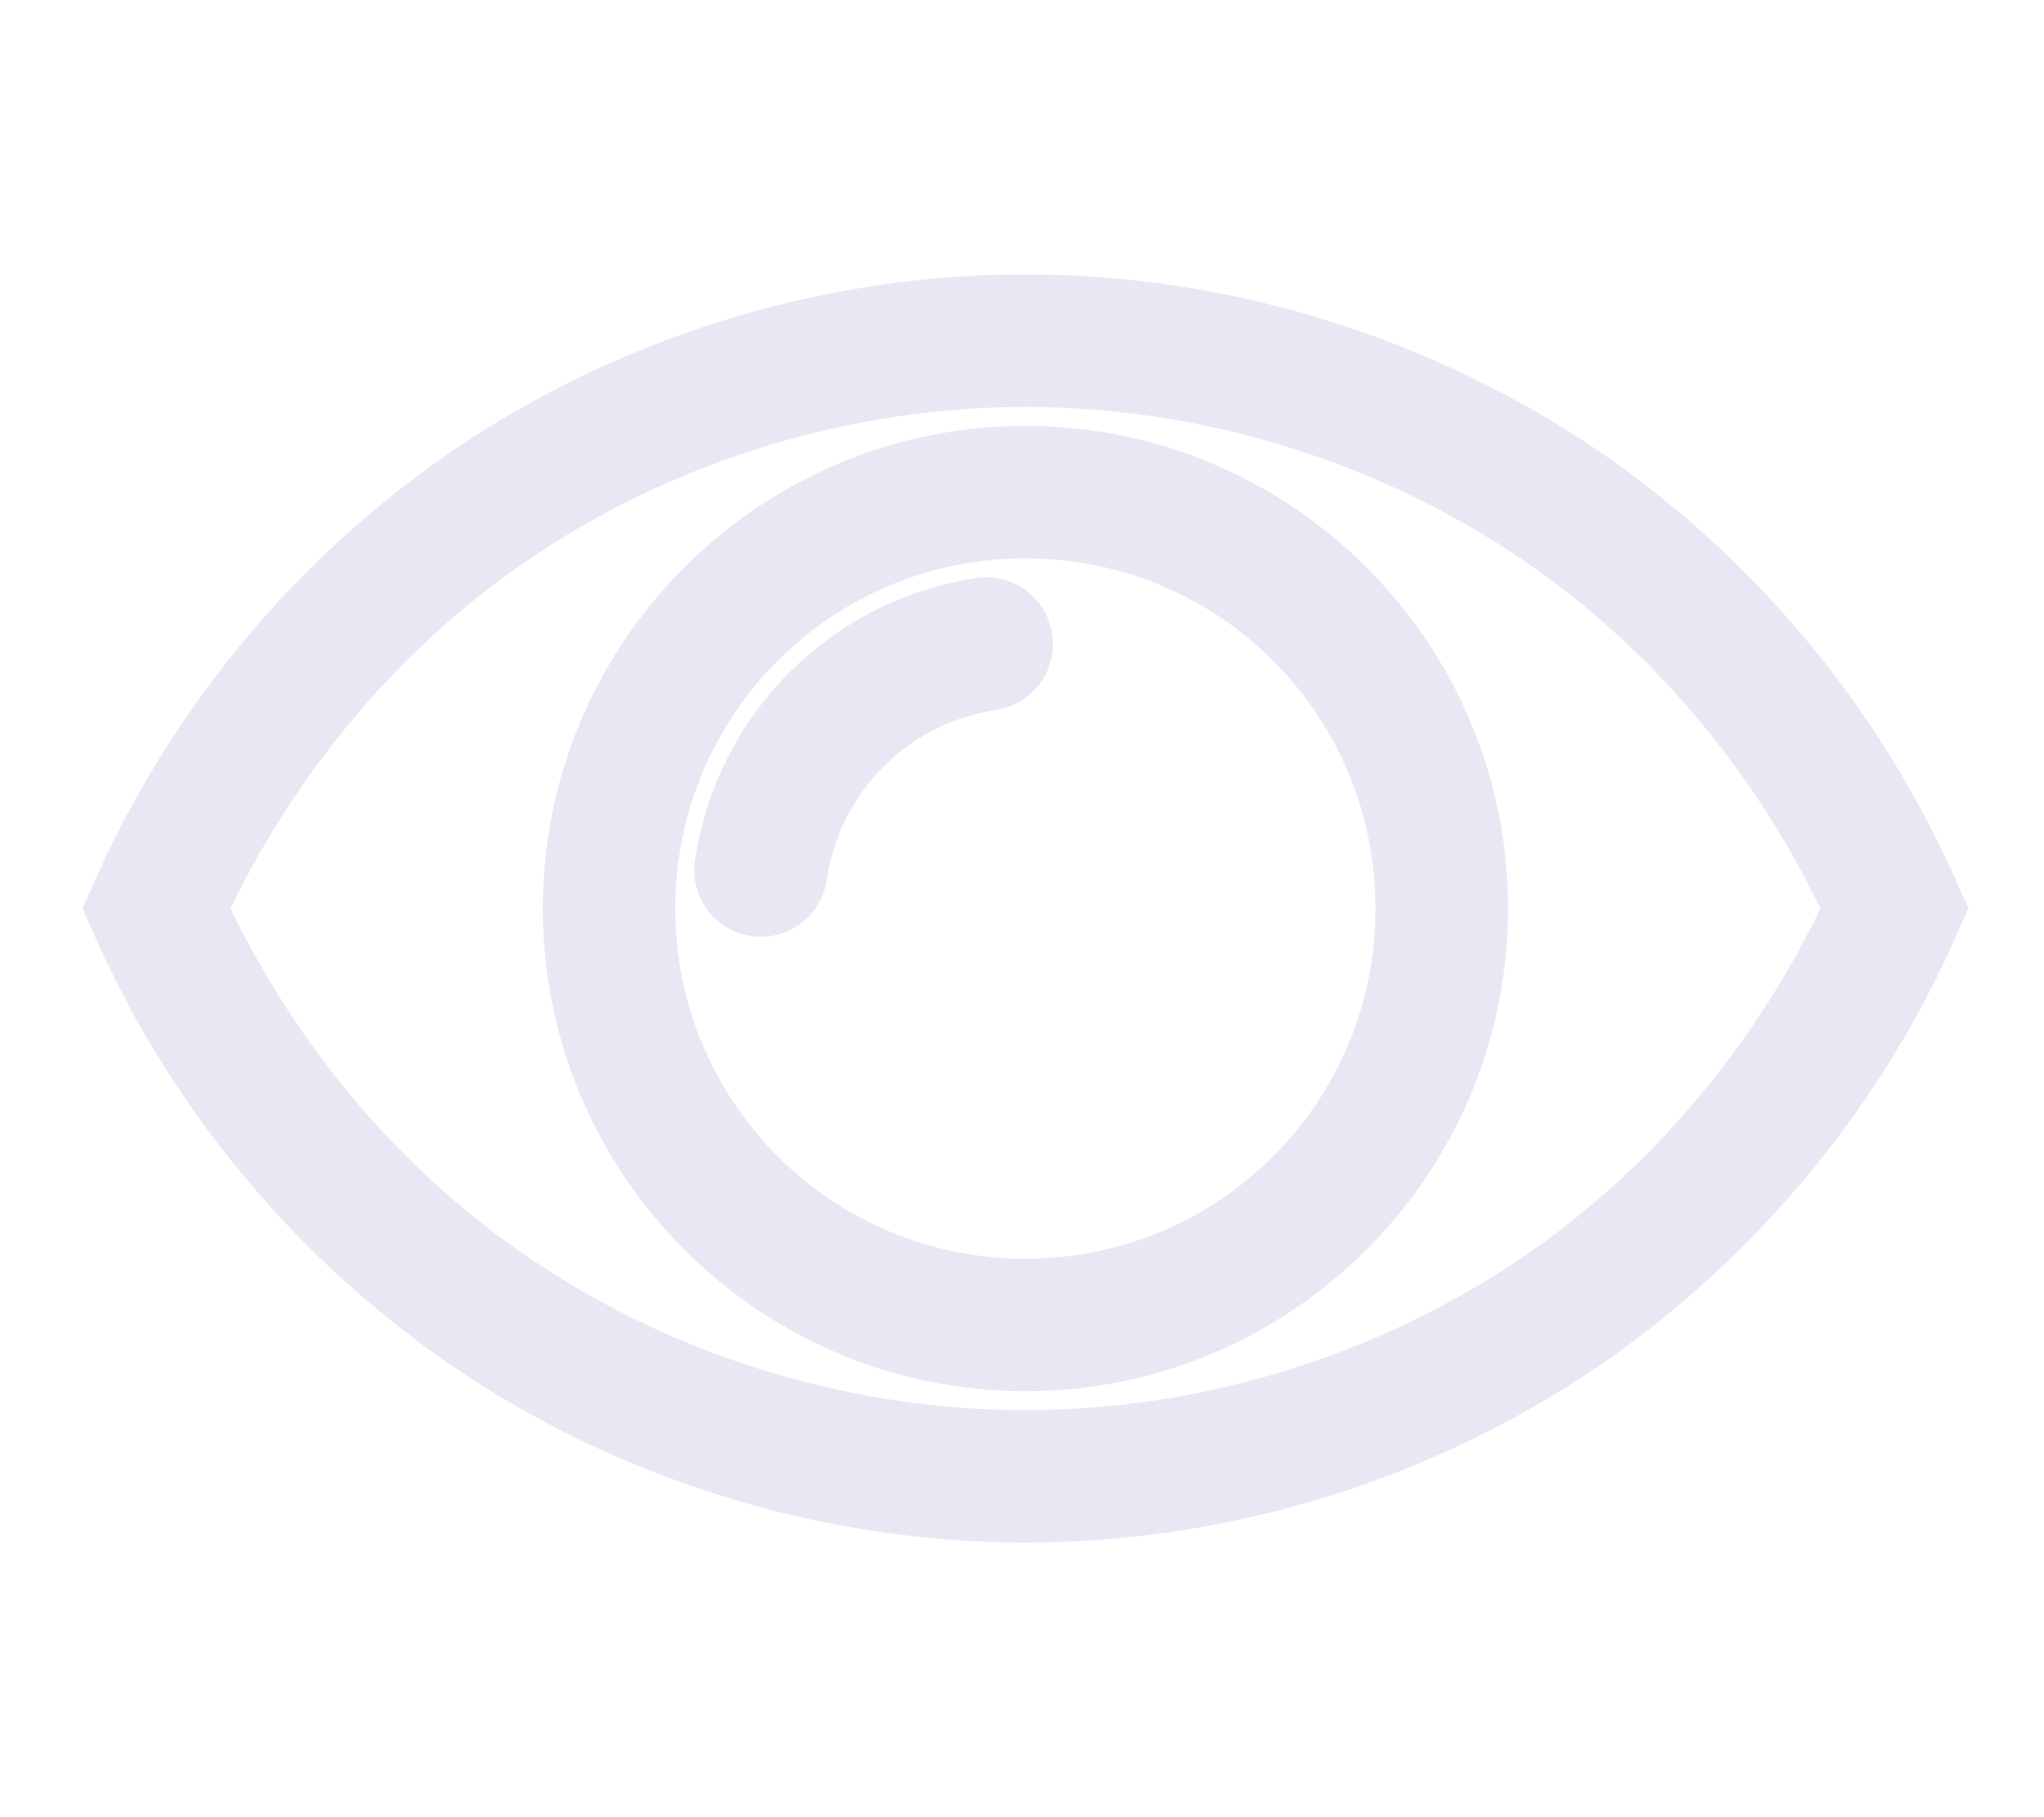 <svg width="18" height="16" viewBox="0 0 18 16" fill="none" xmlns="http://www.w3.org/2000/svg">
<path fill-rule="evenodd" clip-rule="evenodd" d="M9.03 2.666C7.35 2.666 5.678 3.163 4.271 4.08C2.864 5 1.737 6.329 1.06 7.866L1 7.999L1.06 8.133C1.737 9.671 2.865 11.001 4.272 11.919C5.679 12.835 7.35 13.332 9.03 13.332C10.71 13.332 12.382 12.836 13.79 11.919C15.197 11.001 16.323 9.671 17.001 8.133L17.061 7.999L17.001 7.866C16.323 6.328 15.197 4.998 13.79 4.08C12.381 3.164 10.71 2.666 9.03 2.666ZM9.03 4C6.825 4 5.03 5.794 5.03 7.999C5.03 10.205 6.825 11.999 9.03 11.999C11.236 11.999 13.03 10.205 13.03 7.999C13.03 5.794 11.236 4 9.03 4ZM8.697 5.333C8.678 5.333 8.658 5.334 8.639 5.337C7.466 5.509 6.541 6.436 6.367 7.612C6.34 7.797 6.467 7.968 6.651 7.995C6.836 8.022 7.007 7.895 7.034 7.71C7.164 6.826 7.854 6.134 8.736 6.004C8.908 5.977 9.031 5.824 9.021 5.65C9.011 5.476 8.87 5.339 8.697 5.333ZM12.363 7.999C12.363 6.155 10.875 4.666 9.03 4.666C7.186 4.666 5.697 6.155 5.697 7.999C5.697 9.844 7.186 11.333 9.03 11.333C10.875 11.333 12.363 9.844 12.363 7.999ZM13.425 4.64C12.128 3.793 10.578 3.333 9.03 3.333C7.482 3.333 5.932 3.793 4.636 4.64C3.384 5.456 2.384 6.644 1.753 7.999C2.384 9.355 3.384 10.544 4.636 11.359C5.932 12.206 7.482 12.666 9.03 12.666C10.578 12.666 12.128 12.206 13.425 11.359C14.677 10.543 15.677 9.355 16.307 7.999C15.677 6.644 14.677 5.455 13.425 4.64Z" fill="#EBE6F3"/>
<path d="M4.271 4.08L4.134 3.87L4.134 3.87L4.271 4.08ZM1.06 7.866L1.288 7.969L1.289 7.967L1.06 7.866ZM1 7.999L0.772 7.897L0.726 7.999L0.772 8.102L1 7.999ZM1.06 8.133L1.289 8.032L1.288 8.03L1.06 8.133ZM4.272 11.919L4.135 12.129L4.135 12.129L4.272 11.919ZM13.79 11.919L13.926 12.129L13.927 12.129L13.79 11.919ZM17.001 8.133L16.773 8.03L16.772 8.032L17.001 8.133ZM17.061 7.999L17.289 8.102L17.335 7.999L17.289 7.897L17.061 7.999ZM17.001 7.866L16.772 7.967L16.773 7.969L17.001 7.866ZM13.79 4.08L13.927 3.87L13.926 3.87L13.79 4.08ZM8.639 5.337L8.675 5.584L8.678 5.584L8.639 5.337ZM8.697 5.333L8.705 5.083L8.701 5.083L8.697 5.333ZM6.367 7.612L6.12 7.576L6.12 7.576L6.367 7.612ZM6.651 7.995L6.615 8.242L6.615 8.242L6.651 7.995ZM7.034 7.71L6.786 7.674L6.786 7.674L7.034 7.71ZM8.736 6.004L8.773 6.251L8.774 6.251L8.736 6.004ZM9.021 5.65L8.772 5.665L8.772 5.665L9.021 5.65ZM13.425 4.64L13.288 4.849L13.288 4.849L13.425 4.64ZM4.636 4.64L4.772 4.849L4.772 4.849L4.636 4.64ZM1.753 7.999L1.527 7.894L1.478 7.999L1.527 8.105L1.753 7.999ZM4.636 11.359L4.772 11.15L4.772 11.15L4.636 11.359ZM13.425 11.359L13.288 11.15L13.288 11.15L13.425 11.359ZM16.307 7.999L16.534 8.105L16.583 7.999L16.534 7.894L16.307 7.999ZM4.407 4.289C5.774 3.399 7.399 2.916 9.03 2.916V2.416C7.302 2.416 5.583 2.927 4.134 3.87L4.407 4.289ZM1.289 7.967C1.947 6.474 3.041 5.182 4.407 4.289L4.134 3.87C2.687 4.817 1.528 6.184 0.831 7.765L1.289 7.967ZM1.228 8.102L1.288 7.969L0.832 7.764L0.772 7.897L1.228 8.102ZM1.288 8.03L1.228 7.897L0.772 8.102L0.832 8.235L1.288 8.03ZM4.409 11.71C3.043 10.818 1.947 9.526 1.289 8.032L0.831 8.234C1.528 9.816 2.688 11.183 4.135 12.129L4.409 11.71ZM9.03 13.082C7.399 13.082 5.775 12.599 4.408 11.71L4.135 12.129C5.583 13.071 7.302 13.582 9.03 13.582V13.082ZM13.654 11.71C12.286 12.6 10.662 13.082 9.03 13.082V13.582C10.759 13.582 12.478 13.072 13.926 12.129L13.654 11.71ZM16.772 8.032C16.114 9.526 15.019 10.818 13.653 11.71L13.927 12.129C15.374 11.183 16.532 9.816 17.23 8.234L16.772 8.032ZM16.833 7.897L16.773 8.03L17.229 8.235L17.289 8.102L16.833 7.897ZM16.773 7.969L16.833 8.102L17.289 7.897L17.229 7.764L16.773 7.969ZM13.653 4.289C15.019 5.18 16.114 6.473 16.772 7.967L17.23 7.765C16.533 6.183 15.374 4.815 13.927 3.87L13.653 4.289ZM9.03 2.916C10.662 2.916 12.286 3.4 13.654 4.289L13.926 3.87C12.477 2.928 10.759 2.416 9.03 2.416V2.916ZM5.28 7.999C5.28 5.932 6.963 4.25 9.03 4.25V3.75C6.687 3.75 4.78 5.656 4.78 7.999H5.28ZM9.03 11.749C6.963 11.749 5.28 10.067 5.28 7.999H4.78C4.78 10.343 6.687 12.249 9.03 12.249V11.749ZM12.78 7.999C12.78 10.067 11.097 11.749 9.03 11.749V12.249C11.374 12.249 13.28 10.343 13.28 7.999H12.78ZM9.03 4.25C11.097 4.25 12.78 5.932 12.78 7.999H13.28C13.28 5.656 11.374 3.75 9.03 3.75V4.25ZM8.678 5.584C8.683 5.583 8.688 5.583 8.692 5.583L8.701 5.083C8.668 5.082 8.634 5.085 8.6 5.09L8.678 5.584ZM6.614 7.649C6.772 6.581 7.612 5.74 8.675 5.584L8.603 5.09C7.32 5.278 6.31 6.29 6.12 7.576L6.614 7.649ZM6.688 7.748C6.641 7.741 6.607 7.697 6.614 7.648L6.12 7.576C6.073 7.896 6.294 8.195 6.615 8.242L6.688 7.748ZM6.786 7.674C6.779 7.722 6.735 7.755 6.688 7.748L6.615 8.242C6.936 8.29 7.234 8.067 7.281 7.746L6.786 7.674ZM8.7 5.756C7.708 5.902 6.932 6.68 6.786 7.674L7.281 7.746C7.395 6.971 8 6.365 8.773 6.251L8.7 5.756ZM8.772 5.665C8.774 5.711 8.742 5.75 8.699 5.756L8.774 6.251C9.074 6.205 9.289 5.938 9.271 5.636L8.772 5.665ZM8.689 5.583C8.732 5.584 8.769 5.619 8.772 5.665L9.271 5.636C9.253 5.333 9.009 5.093 8.705 5.083L8.689 5.583ZM9.03 4.916C10.737 4.916 12.113 6.293 12.113 7.999H12.613C12.613 6.017 11.013 4.416 9.03 4.416V4.916ZM5.947 7.999C5.947 6.293 7.324 4.916 9.03 4.916V4.416C7.048 4.416 5.447 6.017 5.447 7.999H5.947ZM9.03 11.083C7.324 11.083 5.947 9.706 5.947 7.999H5.447C5.447 9.982 7.048 11.583 9.03 11.583V11.083ZM12.113 7.999C12.113 9.706 10.737 11.083 9.03 11.083V11.583C11.013 11.583 12.613 9.982 12.613 7.999H12.113ZM9.03 3.583C10.53 3.583 12.032 4.029 13.288 4.849L13.561 4.43C12.224 3.557 10.627 3.083 9.03 3.083V3.583ZM4.772 4.849C6.028 4.029 7.531 3.583 9.03 3.583V3.083C7.434 3.083 5.836 3.557 4.499 4.43L4.772 4.849ZM1.98 8.105C2.592 6.79 3.562 5.638 4.772 4.849L4.499 4.43C3.206 5.273 2.176 6.499 1.527 7.894L1.98 8.105ZM4.772 11.15C3.562 10.361 2.592 9.21 1.98 7.894L1.527 8.105C2.176 9.501 3.206 10.726 4.499 11.569L4.772 11.15ZM9.03 12.416C7.531 12.416 6.028 11.97 4.772 11.15L4.499 11.569C5.836 12.442 7.434 12.916 9.03 12.916V12.416ZM13.288 11.15C12.032 11.97 10.53 12.416 9.03 12.416V12.916C10.627 12.916 12.224 12.442 13.561 11.569L13.288 11.15ZM16.081 7.894C15.469 9.209 14.499 10.361 13.288 11.15L13.561 11.569C14.855 10.726 15.885 9.5 16.534 8.105L16.081 7.894ZM13.288 4.849C14.499 5.637 15.469 6.789 16.081 8.105L16.534 7.894C15.885 6.498 14.855 5.272 13.561 4.43L13.288 4.849Z" fill="#EBE6F3"/>
</svg>
